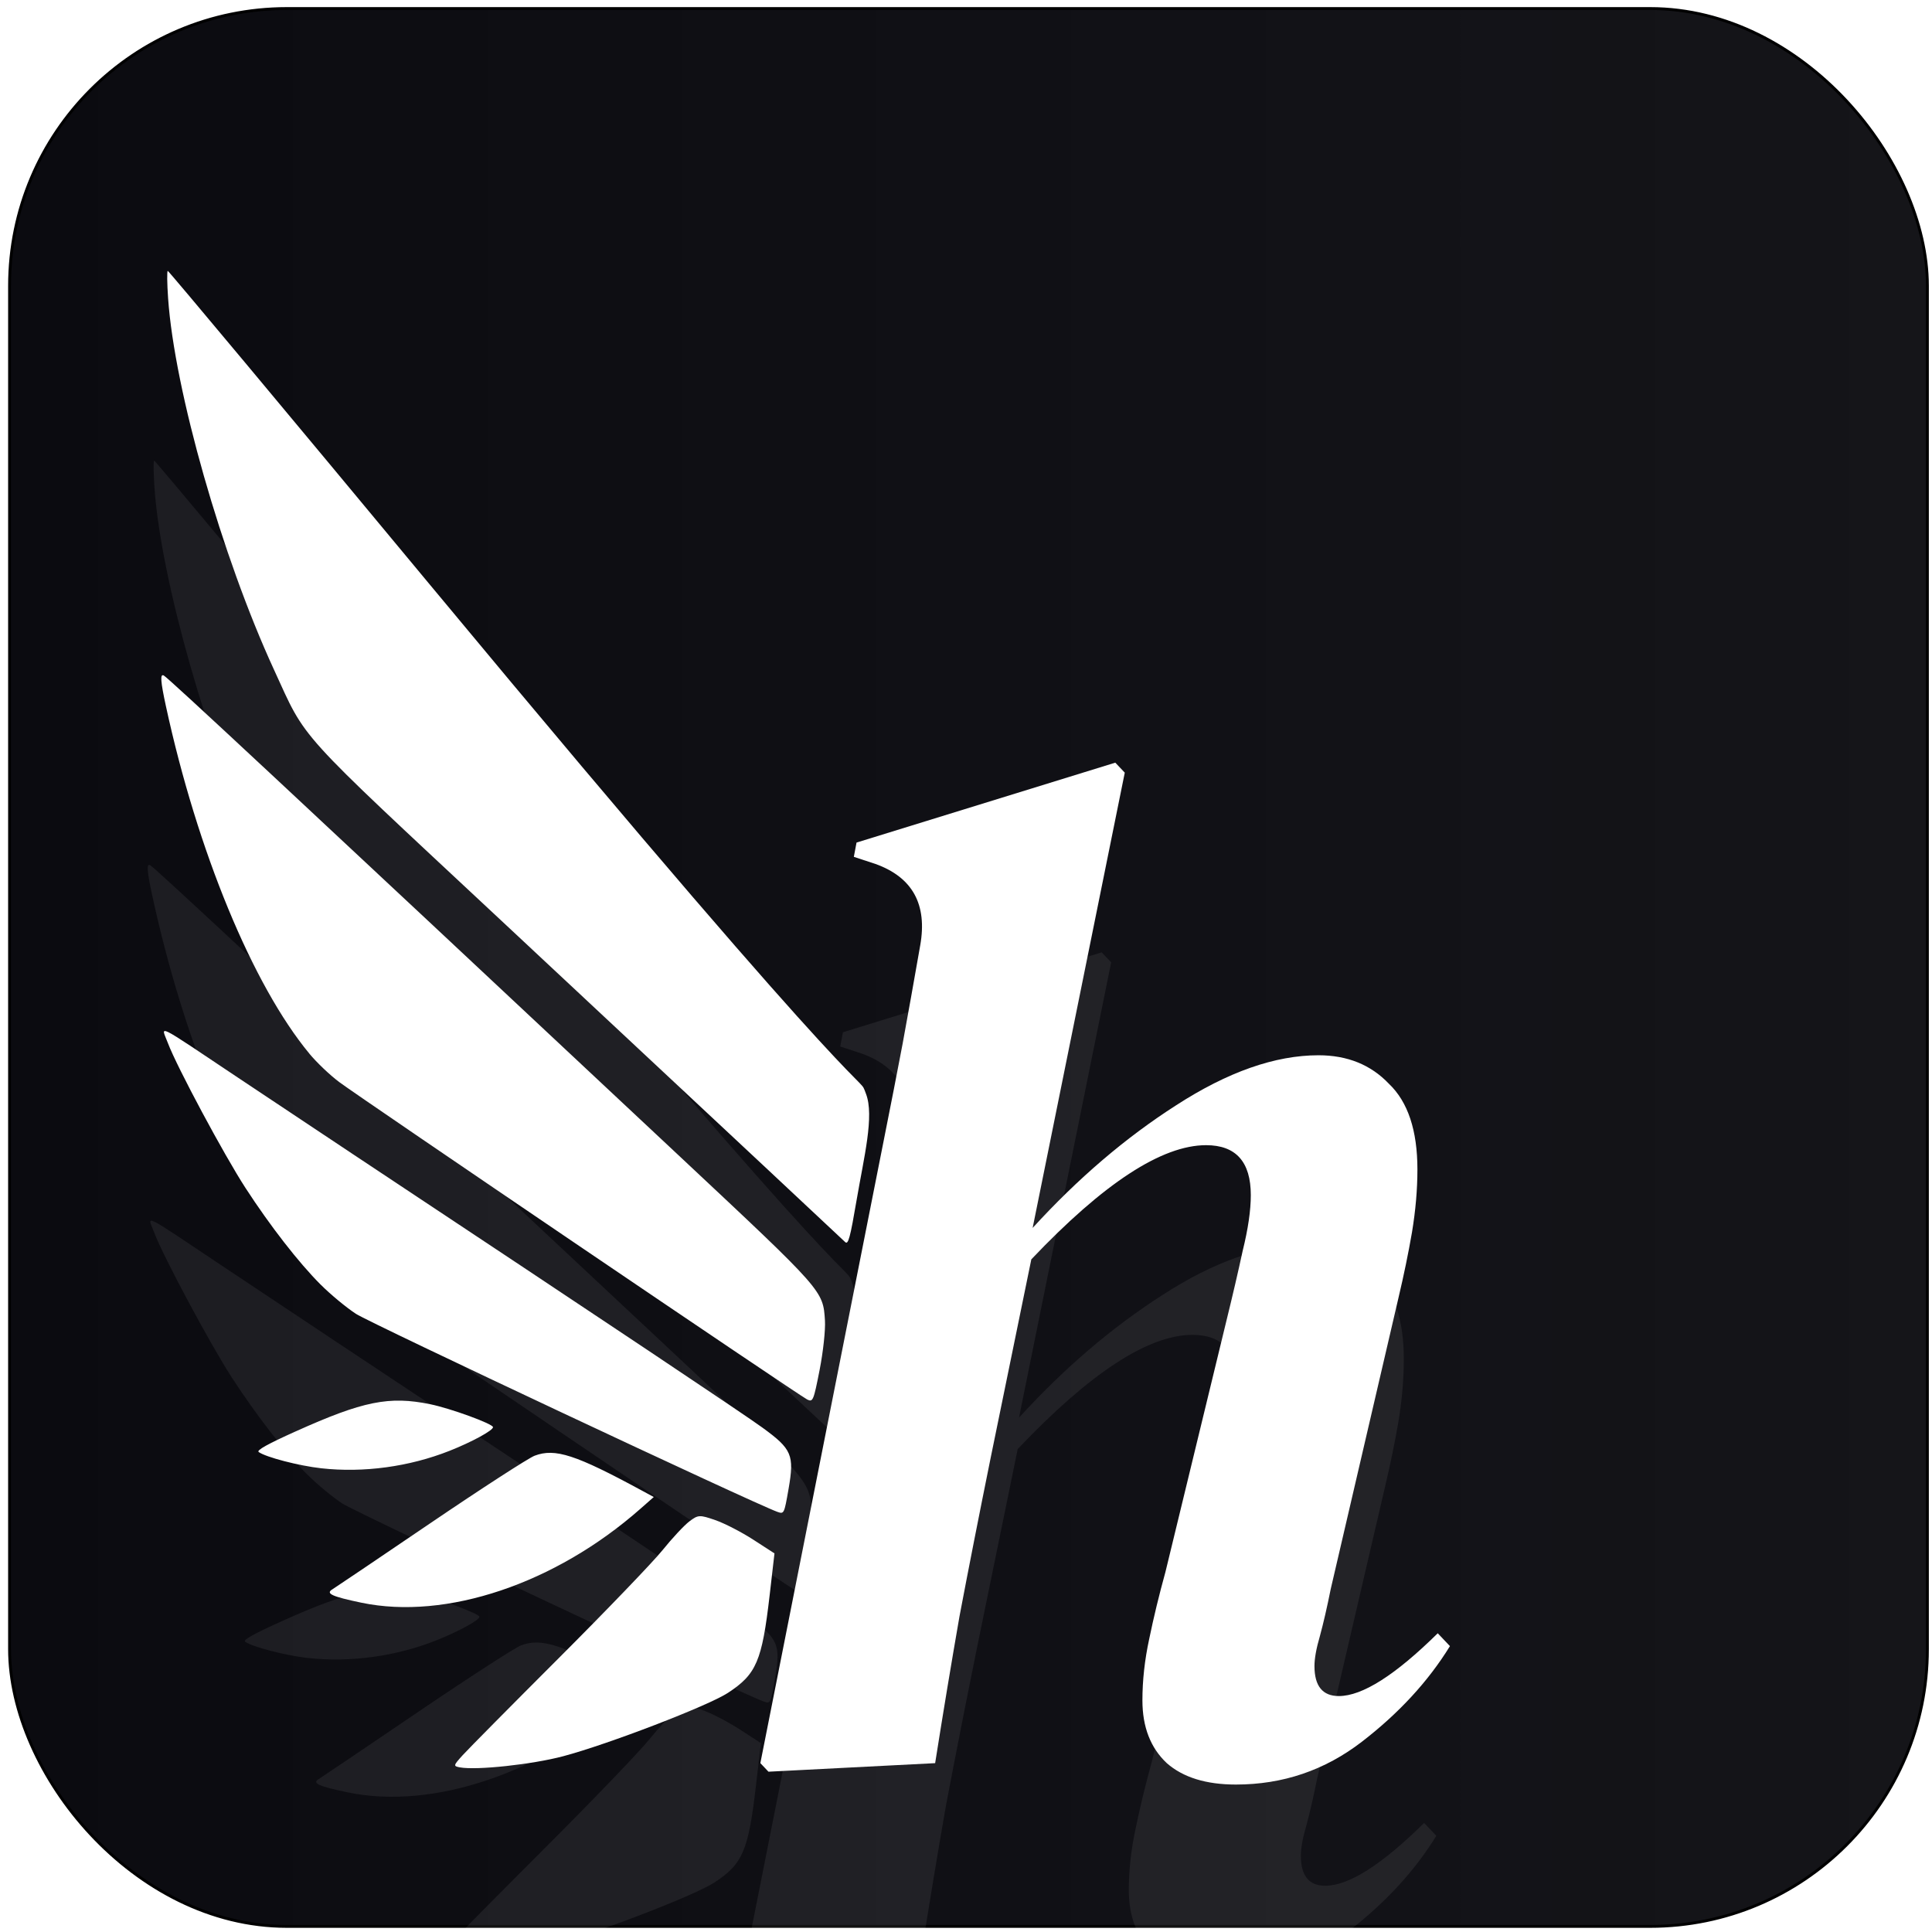 <?xml version="1.0" encoding="UTF-8" standalone="no"?>
<!-- Created with Inkscape (http://www.inkscape.org/) -->

<svg
   width="256"
   height="256"
   viewBox="0 0 67.733 67.733"
   version="1.1"
   id="svg1"
   inkscape:version="1.3.1 (9b9bdc1480, 2023-11-25, custom)"
   sodipodi:docname="favicon-hermes.svg"
   inkscape:export-filename="favicon-hermes.svg"
   inkscape:export-xdpi="96"
   inkscape:export-ydpi="96"
   xmlns:inkscape="http://www.inkscape.org/namespaces/inkscape"
   xmlns:sodipodi="http://sodipodi.sourceforge.net/DTD/sodipodi-0.dtd"
   xmlns:xlink="http://www.w3.org/1999/xlink"
   xmlns="http://www.w3.org/2000/svg"
   xmlns:svg="http://www.w3.org/2000/svg">
  <sodipodi:namedview
     id="namedview1"
     pagecolor="#c5c5c5"
     bordercolor="#eeeeee"
     borderopacity="0"
     inkscape:showpageshadow="0"
     inkscape:pageopacity="0"
     inkscape:pagecheckerboard="0"
     inkscape:deskcolor="#d1d1d1"
     inkscape:document-units="mm"
     inkscape:zoom="1.4135589"
     inkscape:cx="81.354943"
     inkscape:cy="182.16433"
     inkscape:window-width="1366"
     inkscape:window-height="744"
     inkscape:window-x="0"
     inkscape:window-y="0"
     inkscape:window-maximized="1"
     inkscape:current-layer="layer3"
     inkscape:export-bgcolor="#ffffff00"
     showgrid="false" />
  <defs
     id="defs1">
    <linearGradient
       id="linearGradient253"
       inkscape:collect="always">
      <stop
         style="stop-color:#0b0b10;stop-opacity:1;"
         offset="0"
         id="stop254" />
      <stop
         style="stop-color:#0b0b10;stop-opacity:0.961;"
         offset="1"
         id="stop255" />
    </linearGradient>
    <filter
       style="color-interpolation-filters:sRGB"
       inkscape:label="Drop Shadow"
       id="filter86"
       x="-1.209"
       y="-0.967"
       width="3.345"
       height="3.019">
      <feFlood
         result="flood"
         in="SourceGraphic"
         flood-opacity="1"
         flood-color="rgb(255,255,255)"
         id="feFlood85" />
      <feGaussianBlur
         result="blur"
         in="SourceGraphic"
         stdDeviation="28.251"
         id="feGaussianBlur85" />
      <feOffset
         result="offset"
         in="blur"
         dx="-4.329"
         dy="5.936"
         id="feOffset85" />
      <feComposite
         result="comp1"
         operator="out"
         in="flood"
         in2="offset"
         id="feComposite85" />
      <feComposite
         result="comp2"
         operator="in"
         in="comp1"
         in2="SourceGraphic"
         id="feComposite86" />
    </filter>
    <filter
       style="color-interpolation-filters:sRGB"
       inkscape:label="Drop Shadow"
       id="filter186"
       x="-0.276"
       y="-0.147"
       width="1.449"
       height="1.497">
      <feFlood
         result="flood"
         in="SourceGraphic"
         flood-opacity="1"
         flood-color="rgb(255,255,255)"
         id="feFlood185" />
      <feGaussianBlur
         result="blur"
         in="SourceGraphic"
         stdDeviation="4.304"
         id="feGaussianBlur185" />
      <feOffset
         result="offset"
         in="blur"
         dx="-6.165"
         dy="14.204"
         id="feOffset185" />
      <feComposite
         result="comp1"
         operator="out"
         in="flood"
         in2="offset"
         id="feComposite185" />
      <feComposite
         result="comp2"
         operator="in"
         in="SourceGraphic"
         in2="comp1"
         id="feComposite186" />
    </filter>
    <filter
       inkscape:collect="always"
       style="color-interpolation-filters:sRGB"
       id="filter215"
       x="-0.004"
       y="-0.004"
       width="1.008"
       height="1.008">
      <feGaussianBlur
         inkscape:collect="always"
         stdDeviation="0.062"
         id="feGaussianBlur215" />
    </filter>
    <linearGradient
       inkscape:collect="always"
       xlink:href="#linearGradient253"
       id="linearGradient256"
       gradientUnits="userSpaceOnUse"
       x1="79.965"
       y1="-35.122"
       x2="128.679"
       y2="-35.122" />
  </defs>
  <g
     inkscape:label="background"
     inkscape:groupmode="layer"
     id="layer1">
    <g
       id="g10"
       style="stroke-width:0.718"
       transform="matrix(1.393,0,0,1.393,-111.367,82.843)"
       sodipodi:insensitive="true"
       inkscape:label="bg">
      <rect
         style="opacity:1;fill:url(#linearGradient256);fill-opacity:1;stroke:#000000;stroke-width:0.072;stroke-linecap:round;stroke-linejoin:round;paint-order:stroke fill markers;filter:url(#filter215)"
         id="rect1"
         width="48.268"
         height="48.268"
         x="80.188"
         y="-59.256"
         ry="6.979"
         inkscape:label="Background" />
    </g>
  </g>
  <g
     inkscape:groupmode="layer"
     id="layer3"
     inkscape:label="Principal">
    <g
       id="g2"
       style="fill:#ffffff;stroke-width:1.322;filter:url(#filter86)"
       transform="matrix(0.757,0,0,0.757,-140.955,-44.253)"
       inkscape:label="Principal">
      <path
         d="m 226.121,134.574 -0.376,-0.397 5.71,-28.818 q 0.502,-2.512 0.878,-4.495 0.376,-2.049 0.816,-4.561 0.502,-2.842 -2.071,-3.768 l -1.004,-0.33 0.125,-0.661 11.984,-3.701 0.439,0.463 -4.267,21.085 q 3.137,-3.437 6.651,-5.684 3.576,-2.313 6.588,-2.313 2.008,0 3.263,1.322 1.318,1.256 1.318,3.966 0,1.388 -0.251,2.908 -0.251,1.454 -0.627,3.04 l -3.137,13.484 q -0.251,1.256 -0.502,2.181 -0.251,0.859 -0.251,1.388 0,1.388 1.129,1.388 1.631,0 4.58,-2.908 l 0.565,0.595 q -1.506,2.446 -4.078,4.428 -2.573,1.983 -5.835,1.983 -2.071,0 -3.2,-0.991 -1.129,-1.058 -1.129,-2.908 0,-1.388 0.314,-2.842 0.314,-1.52 0.753,-3.107 l 2.824,-11.633 q 0.439,-1.785 0.753,-3.239 0.376,-1.52 0.376,-2.578 0,-2.313 -2.071,-2.313 -3.075,0 -8.094,5.288 l -1.882,9.187 q -0.816,4.032 -1.443,7.337 -0.565,3.239 -1.129,6.808 z"
         id="text4"
         style="font-style:italic;font-size:67.273px;font-family:'DM Serif Display';-inkscape-font-specification:'DM Serif Display Italic';fill:#ffffff;stroke-width:0.132;stroke-linecap:round;stroke-linejoin:round;paint-order:stroke fill markers"
         aria-label="h" />
      <path
         style="opacity:1;fill:#ffffff;stroke-width:1.322"
         d="m 211.964,133.804 c 0.254,-0.28 2.256,-2.303 4.448,-4.494 2.192,-2.191 4.352,-4.438 4.8,-4.993 0.447,-0.555 1.008,-1.156 1.245,-1.335 0.407,-0.308 0.475,-0.311 1.201,-0.06 0.423,0.147 1.213,0.553 1.755,0.904 l 0.986,0.638 -0.225,1.947 c -0.352,3.04 -0.612,3.649 -1.93,4.512 -0.918,0.601 -5.546,2.381 -7.63,2.935 -1.434,0.381 -4.008,0.659 -4.784,0.516 -0.313,-0.058 -0.307,-0.083 0.134,-0.57 z m -6.04,-7.675 c 0.116,-0.07 2.156,-1.447 4.533,-3.061 2.377,-1.614 4.553,-3.021 4.834,-3.128 0.948,-0.359 1.897,-0.05 4.977,1.62 l 0.541,0.293 -0.626,0.551 c -3.933,3.463 -8.988,5.163 -12.912,4.344 -1.369,-0.286 -1.672,-0.425 -1.348,-0.619 z m -1.699,-7.315 c 3.118,-1.404 4.333,-1.649 6.233,-1.258 0.941,0.193 2.884,0.902 2.905,1.059 0.019,0.146 -0.97,0.686 -2.011,1.098 -1.868,0.739 -3.985,1.027 -5.941,0.809 -1.038,-0.115 -2.57,-0.514 -2.9,-0.754 -0.108,-0.079 0.41,-0.368 1.714,-0.955 z m 1.159,-6.795 c -1.024,-1.026 -2.333,-2.708 -3.483,-4.479 -0.991,-1.525 -3.176,-5.603 -3.591,-6.703 -0.322,-0.852 -0.697,-1.037 3.246,1.596 1.608,1.073 4.01,2.672 5.337,3.553 12.004,7.963 18.054,12.003 18.944,12.65 1.371,0.996 1.488,1.27 1.215,2.839 -0.202,1.161 -0.209,1.174 -0.518,1.065 -1.053,-0.373 -18.857,-8.738 -19.519,-9.171 -0.445,-0.291 -1.178,-0.898 -1.629,-1.35 z m -0.523,-10.698 c -2.627,-3.171 -5.191,-9.384 -6.647,-16.101 -0.248,-1.143 -0.273,-1.506 -0.099,-1.414 0.211,0.112 5.576,5.113 23.933,22.306 6.634,6.214 6.6,6.175 6.689,7.572 0.027,0.427 -0.084,1.454 -0.247,2.282 -0.281,1.43 -0.31,1.499 -0.573,1.372 -0.35,-0.168 -20.629,-13.924 -21.672,-14.7 -0.423,-0.315 -1.046,-0.907 -1.384,-1.315 z m 21.046,5.198 c -2.026,-1.897 -7.5,-7.012 -12.165,-11.366 -9.656,-9.013 -8.983,-8.27 -10.525,-11.622 -2.412,-5.244 -4.603,-12.929 -4.9,-17.187 -0.049,-0.699 -0.056,-1.273 -0.016,-1.276 0.04,-0.004 5.511,6.546 12.158,14.555 21.478,25.875 19.742,22.423 20.178,23.557 0.395,1.026 -0.099,2.956 -0.43,4.898 -0.304,1.781 -0.391,2.103 -0.534,1.968 -0.045,-0.042 -1.739,-1.629 -3.765,-3.526 z"
         id="path5"
         sodipodi:nodetypes="cssssscssssccsssscscssccsscsssssscscssscssssccscssssccsssss" />
    </g>
    <g
       id="g7"
       style="display:inline;opacity:0.073;mix-blend-mode:exclusion;fill:#ffffff;stroke-width:1.321;filter:url(#filter186)"
       transform="matrix(0.757,0,0,0.757,-140.042,-43.862)"
       inkscape:label="Secondary">
      <path
         d="m 226.121,134.574 -0.376,-0.397 5.71,-28.818 q 0.502,-2.512 0.878,-4.495 0.376,-2.049 0.816,-4.561 0.502,-2.842 -2.071,-3.768 l -1.004,-0.33 0.125,-0.661 11.984,-3.701 0.439,0.463 -4.267,21.085 q 3.137,-3.437 6.651,-5.684 3.576,-2.313 6.588,-2.313 2.008,0 3.263,1.322 1.318,1.256 1.318,3.966 0,1.388 -0.251,2.908 -0.251,1.454 -0.627,3.04 l -3.137,13.484 q -0.251,1.256 -0.502,2.181 -0.251,0.859 -0.251,1.388 0,1.388 1.129,1.388 1.631,0 4.58,-2.908 l 0.565,0.595 q -1.506,2.446 -4.078,4.428 -2.573,1.983 -5.835,1.983 -2.071,0 -3.2,-0.991 -1.129,-1.058 -1.129,-2.908 0,-1.388 0.314,-2.842 0.314,-1.52 0.753,-3.107 l 2.824,-11.633 q 0.439,-1.785 0.753,-3.239 0.376,-1.52 0.376,-2.578 0,-2.313 -2.071,-2.313 -3.075,0 -8.094,5.288 l -1.882,9.187 q -0.816,4.032 -1.443,7.337 -0.565,3.239 -1.129,6.808 z"
         id="path6"
         style="font-style:italic;font-size:67.273px;font-family:'DM Serif Display';-inkscape-font-specification:'DM Serif Display Italic';fill:#ffffff;stroke-width:0.132;stroke-linecap:round;stroke-linejoin:round;paint-order:stroke fill markers"
         aria-label="h" />
      <path
         style="opacity:1;fill:#ffffff;stroke-width:1.321"
         d="m 211.964,133.804 c 0.254,-0.28 2.256,-2.303 4.448,-4.494 2.192,-2.191 4.352,-4.438 4.8,-4.993 0.447,-0.555 1.008,-1.156 1.245,-1.335 0.407,-0.308 0.475,-0.311 1.201,-0.06 0.423,0.147 1.213,0.553 1.755,0.904 l 0.986,0.638 -0.225,1.947 c -0.352,3.04 -0.612,3.649 -1.93,4.512 -0.918,0.601 -5.546,2.381 -7.63,2.935 -1.434,0.381 -4.008,0.659 -4.784,0.516 -0.313,-0.058 -0.307,-0.083 0.134,-0.57 z m -6.04,-7.675 c 0.116,-0.07 2.156,-1.447 4.533,-3.061 2.377,-1.614 4.553,-3.021 4.834,-3.128 0.948,-0.359 1.897,-0.05 4.977,1.62 l 0.541,0.293 -0.626,0.551 c -3.933,3.463 -8.988,5.163 -12.912,4.344 -1.369,-0.286 -1.672,-0.425 -1.348,-0.619 z m -1.699,-7.315 c 3.118,-1.404 4.333,-1.649 6.233,-1.258 0.941,0.193 2.884,0.902 2.905,1.059 0.019,0.146 -0.97,0.686 -2.011,1.098 -1.868,0.739 -3.985,1.027 -5.941,0.809 -1.038,-0.115 -2.57,-0.514 -2.9,-0.754 -0.108,-0.079 0.41,-0.368 1.714,-0.955 z m 1.159,-6.795 c -1.024,-1.026 -2.333,-2.708 -3.483,-4.479 -0.991,-1.525 -3.176,-5.603 -3.591,-6.703 -0.322,-0.852 -0.697,-1.037 3.246,1.596 1.608,1.073 4.01,2.672 5.337,3.553 12.004,7.963 18.054,12.003 18.944,12.65 1.371,0.996 1.488,1.27 1.215,2.839 -0.202,1.161 -0.209,1.174 -0.518,1.065 -1.053,-0.373 -18.857,-8.738 -19.519,-9.171 -0.445,-0.291 -1.178,-0.898 -1.629,-1.35 z m -0.523,-10.698 c -2.627,-3.171 -5.191,-9.384 -6.647,-16.101 -0.248,-1.143 -0.273,-1.506 -0.099,-1.414 0.211,0.112 5.576,5.113 23.933,22.306 6.634,6.214 6.6,6.175 6.689,7.572 0.027,0.427 -0.084,1.454 -0.247,2.282 -0.281,1.43 -0.31,1.499 -0.573,1.372 -0.35,-0.168 -20.629,-13.924 -21.672,-14.7 -0.423,-0.315 -1.046,-0.907 -1.384,-1.315 z m 21.046,5.198 c -2.026,-1.897 -7.5,-7.012 -12.165,-11.366 -9.656,-9.013 -8.983,-8.27 -10.525,-11.622 -2.412,-5.244 -4.603,-12.929 -4.9,-17.187 -0.049,-0.699 -0.056,-1.273 -0.016,-1.276 0.04,-0.004 5.511,6.546 12.158,14.555 21.478,25.875 19.742,22.423 20.178,23.557 0.395,1.026 -0.099,2.956 -0.43,4.898 -0.304,1.781 -0.391,2.103 -0.534,1.968 -0.045,-0.042 -1.739,-1.629 -3.765,-3.526 z"
         id="path7"
         sodipodi:nodetypes="cssssscssssccsssscscssccsscsssssscscssscssssccscssssccsssss" />
    </g>
  </g>
</svg>
